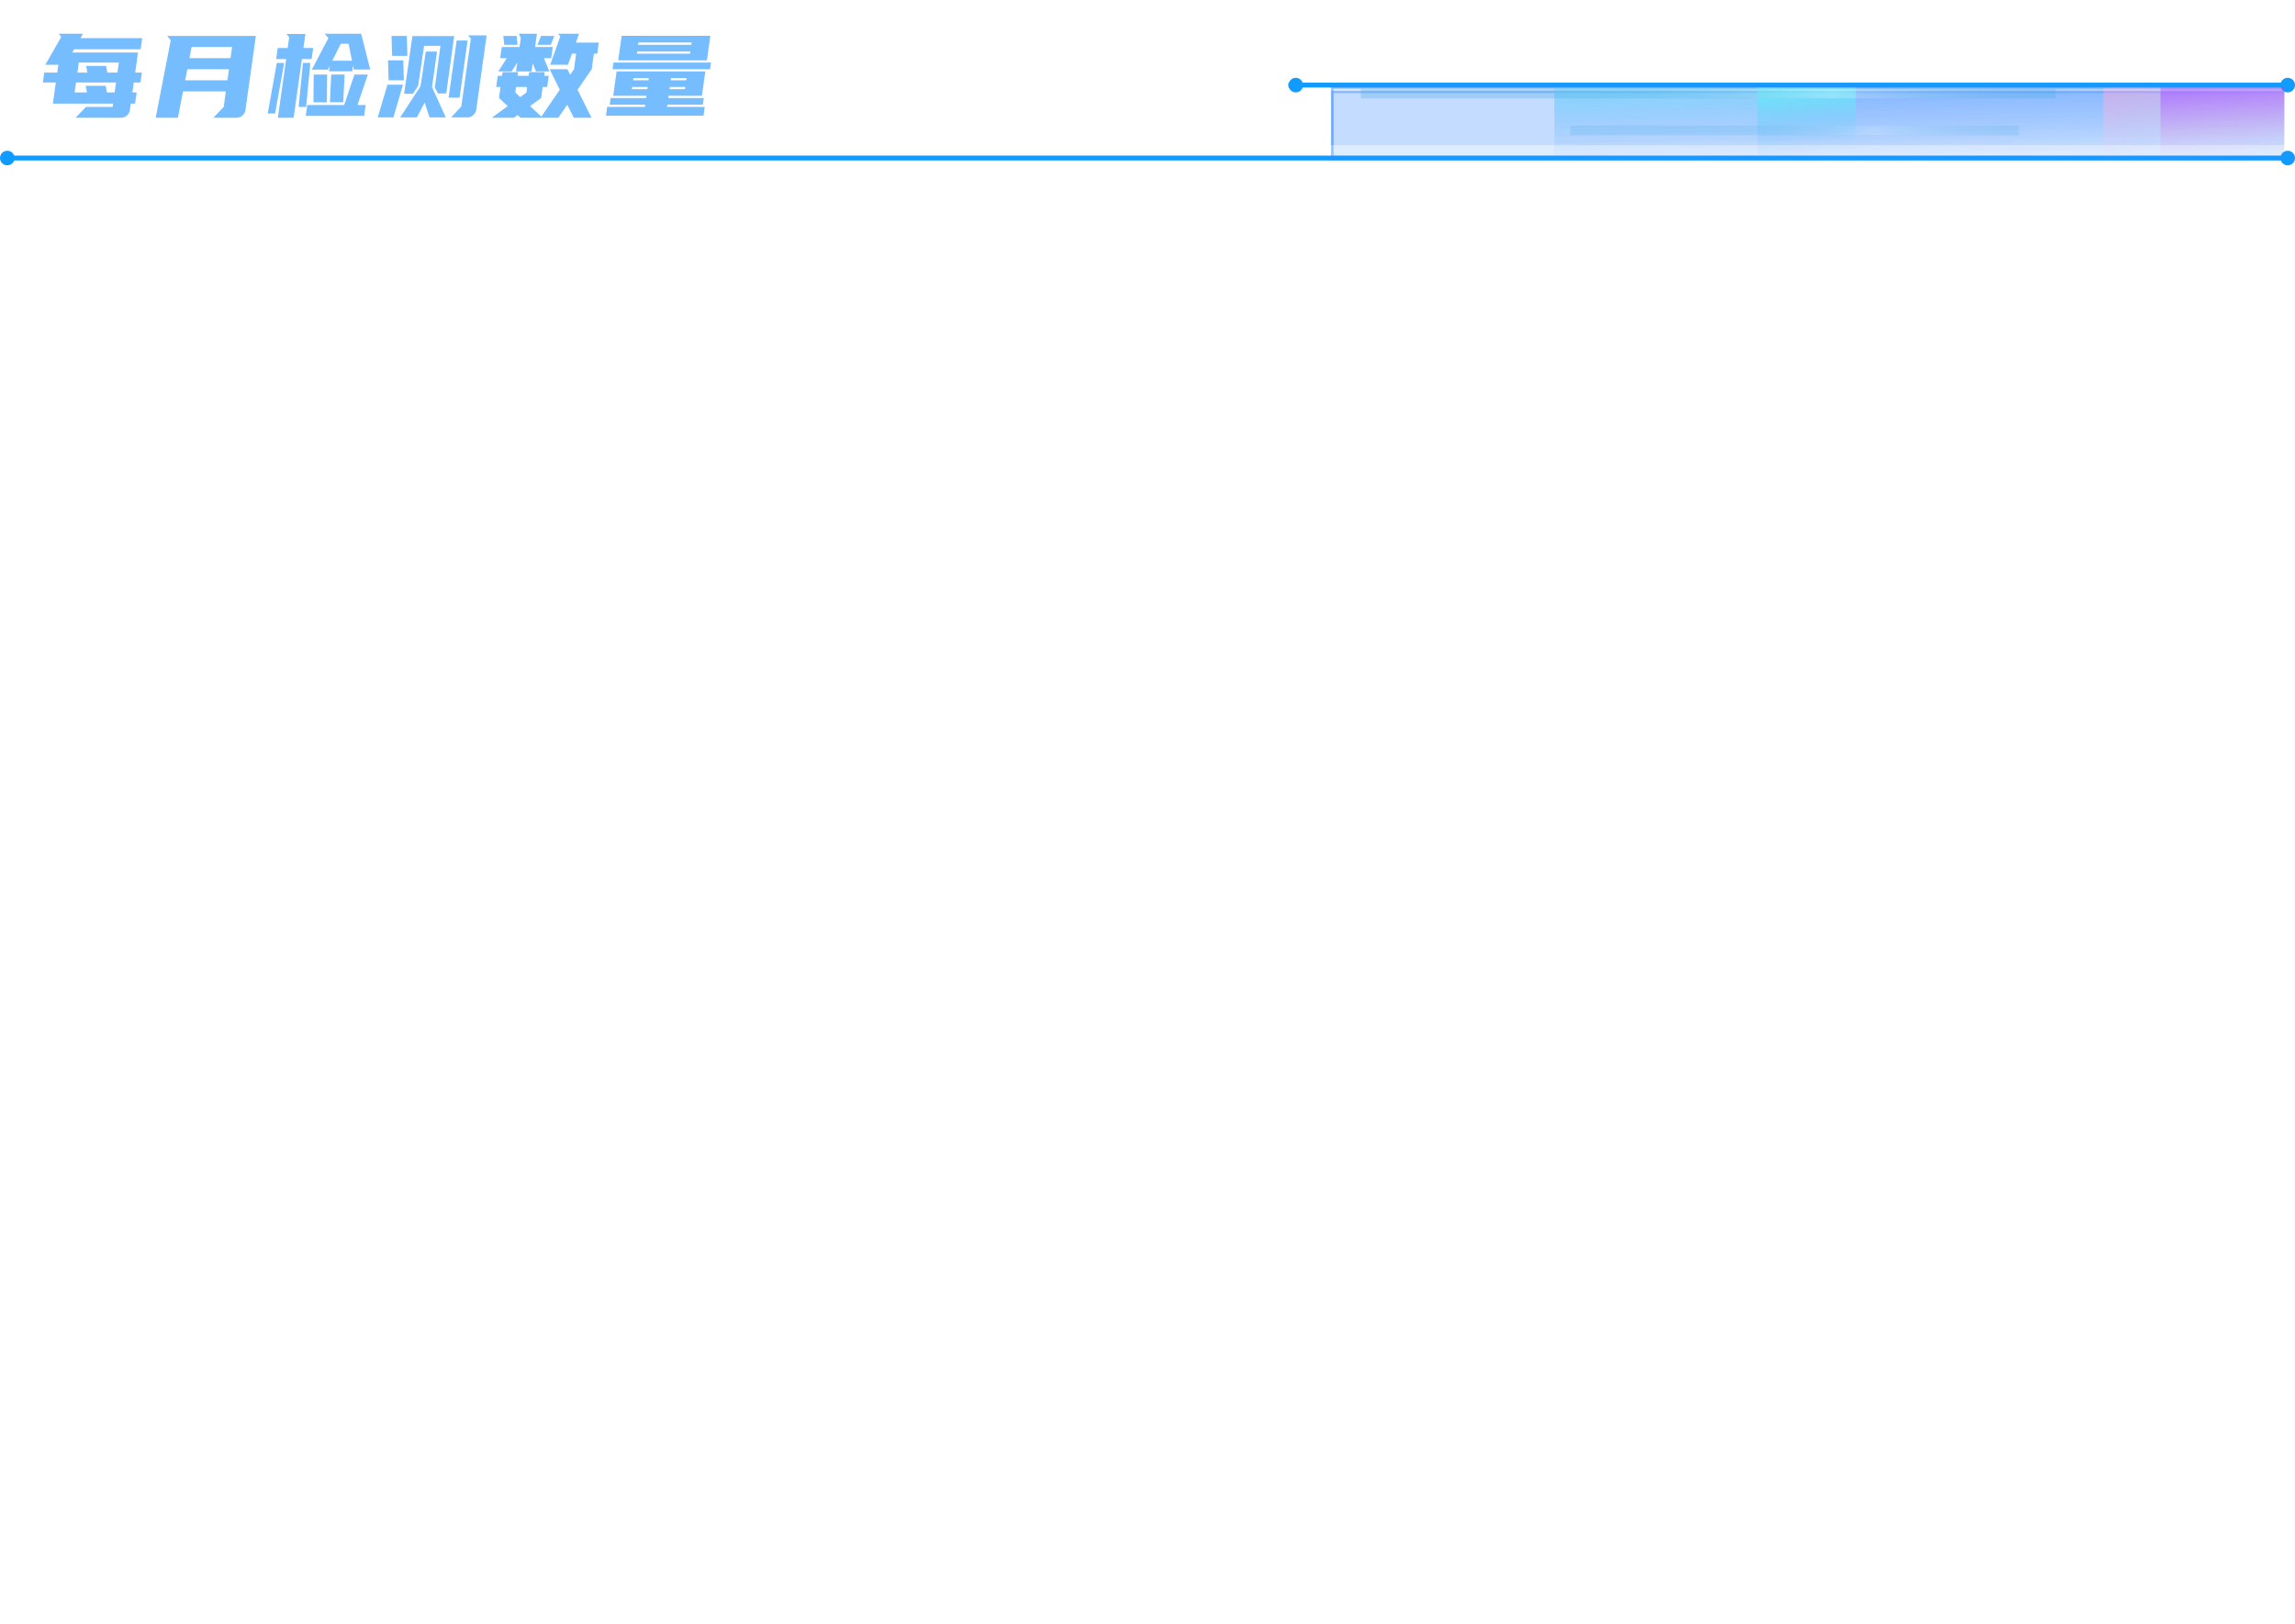 <svg width="472" height="334" viewBox="0 0 472 334" fill="none" xmlns="http://www.w3.org/2000/svg">
<g clip-path="url(#clip0_103_1296)">
<circle cx="470.5" cy="32.5" r="1.5" fill="#129BFF"/>
<circle cx="1.5" cy="32.5" r="1.5" fill="#129BFF"/>
<circle cx="266.5" cy="17.5" r="1.5" fill="#129BFF"/>
<circle cx="470.5" cy="17.5" r="1.5" fill="#129BFF"/>
<line x1="1" y1="32.5" x2="470" y2="32.5" stroke="#129BFF"/>
<line x1="265" y1="17.5" x2="471" y2="17.5" stroke="#129BFF"/>
<g opacity="0.8">
<g filter="url(#filter0_f_103_1296)">
<rect x="274" y="29.85" width="10.95" height="195.789" transform="rotate(-90 274 29.85)" fill="#3687FF" fill-opacity="0.2"/>
</g>
<path opacity="0.6" d="M274 29.85L274 18.9L469.789 18.9" stroke="#3686FF" stroke-width="0.5"/>
<rect x="319.685" y="29.85" width="10.95" height="150.105" transform="rotate(-90 319.685 29.85)" fill="url(#paint0_linear_103_1296)" fill-opacity="0.2"/>
<rect x="319.685" y="29.85" width="10.95" height="62" transform="rotate(-90 319.685 29.85)" fill="url(#paint1_linear_103_1296)" fill-opacity="0.2"/>
<rect x="381.685" y="29.85" width="10.95" height="50.905" transform="rotate(-90 381.685 29.85)" fill="url(#paint2_linear_103_1296)" fill-opacity="0.2"/>
<rect x="444.337" y="29.85" width="10.95" height="25.453" transform="rotate(-90 444.337 29.85)" fill="url(#paint3_linear_103_1296)" fill-opacity="0.6"/>
<rect x="432.59" y="29.85" width="10.95" height="11.747" transform="rotate(-90 432.59 29.85)" fill="url(#paint4_linear_103_1296)" fill-opacity="0.3"/>
<rect x="361.453" y="29.85" width="10.95" height="20.232" transform="rotate(-90 361.453 29.85)" fill="url(#paint5_linear_103_1296)" fill-opacity="0.4"/>
<g filter="url(#filter1_f_103_1296)">
<g filter="url(#filter2_f_103_1296)">
<rect x="274" y="33" width="15" height="195.789" transform="rotate(-90 274 33)" fill="#3687FF" fill-opacity="0.2"/>
</g>
<path opacity="0.6" d="M274 33L274 18L469.789 18" stroke="#3686FF" stroke-width="0.5"/>
<rect x="319.685" y="33" width="15" height="150.105" transform="rotate(-90 319.685 33)" fill="url(#paint6_linear_103_1296)" fill-opacity="0.2"/>
<rect x="319.685" y="33" width="15" height="62" transform="rotate(-90 319.685 33)" fill="url(#paint7_linear_103_1296)" fill-opacity="0.2"/>
<rect x="381.685" y="33" width="15" height="50.905" transform="rotate(-90 381.685 33)" fill="url(#paint8_linear_103_1296)" fill-opacity="0.2"/>
<rect x="444.337" y="33" width="15" height="25.453" transform="rotate(-90 444.337 33)" fill="url(#paint9_linear_103_1296)" fill-opacity="0.6"/>
<rect x="432.59" y="33" width="15" height="11.747" transform="rotate(-90 432.59 33)" fill="url(#paint10_linear_103_1296)" fill-opacity="0.3"/>
<rect x="361.453" y="33" width="15" height="20.232" transform="rotate(-90 361.453 33)" fill="url(#paint11_linear_103_1296)" fill-opacity="0.4"/>
</g>
<g opacity="0.3">
<g filter="url(#filter3_f_103_1296)">
<line x1="279.874" y1="19.25" x2="422.8" y2="19.25" stroke="#1E98DB" stroke-width="2"/>
</g>
<g filter="url(#filter4_f_103_1296)">
<line x1="302.716" y1="19.25" x2="450.863" y2="19.25" stroke="url(#paint12_radial_103_1296)" stroke-width="2"/>
</g>
</g>
<g opacity="0.2">
<g filter="url(#filter5_f_103_1296)">
<line x1="322.947" y1="26.825" x2="415.14" y2="26.825" stroke="#1E98DB" stroke-width="2"/>
</g>
<g filter="url(#filter6_f_103_1296)">
<line x1="337.682" y1="26.825" x2="433.242" y2="26.825" stroke="url(#paint13_radial_103_1296)" stroke-width="2"/>
</g>
</g>
</g>
<path d="M17.072 6.936L16.544 7.848H29.24L28.928 10.128H15.248L14.864 10.8H28.376L27.8 14.928H29.168L28.88 16.968H27.512L27.224 19.008H28.112L27.776 21.312H26.888L26.72 22.632C26.64 23.096 26.424 23.48 26.072 23.784C25.72 24.072 25.312 24.216 24.848 24.216H15.536L17.696 21.984H23.168L23.264 21.312H10.88L11.48 16.968H8.816L9.104 14.928H11.768L12.008 13.32H9.32L12.608 7.584L12.056 6.936H17.072ZM16.208 12.864L15.92 14.928H17.96L17.72 13.56H21.824L22.064 14.928H24.152L24.44 12.864H16.208ZM21.728 17.64L21.992 19.008H23.576L23.864 16.968H15.632L15.344 19.008H17.888L17.624 17.64H21.728ZM35.118 8.256L34.374 7.392H52.614L50.478 22.632C50.414 23.096 50.198 23.48 49.83 23.784C49.478 24.072 49.078 24.216 48.63 24.216H43.878L46.014 21.984L46.446 18.792H37.638L36.582 24.216H32.022L35.118 8.256ZM38.07 16.512H46.782L47.094 14.232H38.526L38.07 16.512ZM38.958 11.952H47.406L47.742 9.672H39.414L38.958 11.952ZM72.772 14.304L72.58 13.44L72.46 14.664H67.66L67.828 13.536L67.42 14.328H64.132L67.54 7.824L66.772 6.936H74.284L76.132 14.304H72.772ZM58.852 12.144H56.788L57.124 9.864H59.164L59.476 7.68L58.924 6.984H62.812L62.404 9.864H64.42L64.084 12.144H62.092L60.388 24.216H57.148L58.852 12.144ZM75.652 15.336L73.516 21.6H75.196L74.884 23.832H62.884L63.196 21.6H70.78L72.892 15.336H75.652ZM67.276 15.336L67.228 21.048H64.468L64.516 15.336H67.276ZM55.06 23.352L56.932 12.936H58.444L56.572 23.352H55.06ZM70.876 15.336L70.588 21.024H67.852L68.116 15.336H70.876ZM61.42 21.984L62.308 12.936H63.82L62.956 21.984H61.42ZM68.332 12.48H72.388L71.692 9H70.084L68.332 12.48ZM89.426 18L90.578 9.432H87.218L85.994 17.664L84.914 19.296H83.114L84.818 7.416H93.41L91.778 19.224H90.074L89.426 18ZM100.082 7.272L97.946 22.536C97.882 22.984 97.674 23.368 97.322 23.688C96.97 23.992 96.57 24.144 96.122 24.144H92.786L94.874 21.888L96.842 7.944L96.242 7.272H100.082ZM89.882 10.608L88.85 17.904L91.682 24.144H88.346L87.338 21.096L85.73 24.144H82.298L86.474 17.76L87.578 10.608H89.882ZM96.17 8.328L94.514 20.088H92.258L93.914 8.328H96.17ZM77.69 24.144L79.682 17.424H82.874L80.906 24.144H77.69ZM79.922 16.512L79.802 12.408H82.946L83.066 16.512H79.922ZM80.642 11.496L80.522 7.392H83.666L83.786 11.496H80.642ZM116.665 21.528L114.817 24.216H107.065L106.465 23.664L105.697 24.216H101.137L104.425 21.816L102.625 20.16L102.937 17.88H102.049L102.361 15.6H103.249L103.369 14.832H106.561L106.441 15.6H108.721L108.841 14.832H112.033L111.913 15.6H112.849L112.537 17.88H111.601L111.289 20.16L109.009 21.816L111.337 23.976L115.129 18.456L113.041 14.232H116.689L117.265 15.384L118.057 14.232V14.208L118.489 11.04H117.625L116.809 13.32H113.161L115.225 7.488L114.769 6.936H119.089L118.441 8.76H123.145L122.833 11.04H122.137L121.705 14.208L118.777 18.456L121.657 24.216H118.009L116.665 21.528ZM104.233 11.952H102.865L103.201 9.672H106.849L107.113 7.824L106.705 6.936H110.425L110.041 9.672H113.689L113.353 11.952H111.865L112.969 14.688H110.233L109.561 13.032L109.321 14.688H106.129L106.393 12.864L105.217 14.688H102.481L104.233 11.952ZM111.265 7.392H114.001L113.281 9.216H110.545L111.265 7.392ZM106.441 9.216H103.705L103.513 7.392H106.249L106.441 9.216ZM108.265 19.032L108.409 17.88H106.129L105.985 19.032L106.993 19.968L108.265 19.032ZM132.887 20.16L132.935 19.704H126.119L126.815 14.688H145.055L144.359 19.704H137.495L137.447 20.16H144.743L144.551 21.528H137.255L137.183 21.984H144.935L144.695 23.784H124.631L124.871 21.984H132.623L132.695 21.528H125.399L125.591 20.16H132.887ZM145.391 12.408H127.151L127.847 7.368H146.087L145.391 12.408ZM146.231 12.864L146.039 14.232H125.975L126.167 12.864H146.231ZM131.231 9.216H142.175L142.247 8.736H131.303L131.231 9.216ZM141.935 11.04L141.983 10.584H131.039L130.991 11.04H141.935ZM137.999 16.056L137.951 16.512H141.143L141.215 16.056H137.999ZM140.903 18.336L140.951 17.88H137.759L137.687 18.336H140.903ZM133.127 18.336L133.199 17.88H130.007L129.959 18.336H133.127ZM130.199 16.512H133.391L133.439 16.056H130.271L130.199 16.512Z" fill="#75BDFF"/>
</g>
<defs>
<filter id="filter0_f_103_1296" x="254" y="-1.1" width="235.789" height="50.95" filterUnits="userSpaceOnUse" color-interpolation-filters="sRGB">
<feFlood flood-opacity="0" result="BackgroundImageFix"/>
<feBlend mode="normal" in="SourceGraphic" in2="BackgroundImageFix" result="shape"/>
<feGaussianBlur stdDeviation="10" result="effect1_foregroundBlur_103_1296"/>
</filter>
<filter id="filter1_f_103_1296" x="233.75" y="-22.25" width="276.04" height="95.25" filterUnits="userSpaceOnUse" color-interpolation-filters="sRGB">
<feFlood flood-opacity="0" result="BackgroundImageFix"/>
<feBlend mode="normal" in="SourceGraphic" in2="BackgroundImageFix" result="shape"/>
<feGaussianBlur stdDeviation="20" result="effect1_foregroundBlur_103_1296"/>
</filter>
<filter id="filter2_f_103_1296" x="254" y="-2" width="235.789" height="55" filterUnits="userSpaceOnUse" color-interpolation-filters="sRGB">
<feFlood flood-opacity="0" result="BackgroundImageFix"/>
<feBlend mode="normal" in="SourceGraphic" in2="BackgroundImageFix" result="shape"/>
<feGaussianBlur stdDeviation="10" result="effect1_foregroundBlur_103_1296"/>
</filter>
<filter id="filter3_f_103_1296" x="278.874" y="17.25" width="144.927" height="4" filterUnits="userSpaceOnUse" color-interpolation-filters="sRGB">
<feFlood flood-opacity="0" result="BackgroundImageFix"/>
<feBlend mode="normal" in="SourceGraphic" in2="BackgroundImageFix" result="shape"/>
<feGaussianBlur stdDeviation="0.5" result="effect1_foregroundBlur_103_1296"/>
</filter>
<filter id="filter4_f_103_1296" x="301.716" y="17.25" width="150.147" height="4" filterUnits="userSpaceOnUse" color-interpolation-filters="sRGB">
<feFlood flood-opacity="0" result="BackgroundImageFix"/>
<feBlend mode="normal" in="SourceGraphic" in2="BackgroundImageFix" result="shape"/>
<feGaussianBlur stdDeviation="0.5" result="effect1_foregroundBlur_103_1296"/>
</filter>
<filter id="filter5_f_103_1296" x="321.947" y="24.825" width="94.193" height="4" filterUnits="userSpaceOnUse" color-interpolation-filters="sRGB">
<feFlood flood-opacity="0" result="BackgroundImageFix"/>
<feBlend mode="normal" in="SourceGraphic" in2="BackgroundImageFix" result="shape"/>
<feGaussianBlur stdDeviation="0.5" result="effect1_foregroundBlur_103_1296"/>
</filter>
<filter id="filter6_f_103_1296" x="336.682" y="24.825" width="97.561" height="4" filterUnits="userSpaceOnUse" color-interpolation-filters="sRGB">
<feFlood flood-opacity="0" result="BackgroundImageFix"/>
<feBlend mode="normal" in="SourceGraphic" in2="BackgroundImageFix" result="shape"/>
<feGaussianBlur stdDeviation="0.5" result="effect1_foregroundBlur_103_1296"/>
</filter>
<linearGradient id="paint0_linear_103_1296" x1="330.635" y1="89.642" x2="319.672" y2="89.742" gradientUnits="userSpaceOnUse">
<stop stop-color="#3687FF"/>
<stop offset="1" stop-color="#3687FF" stop-opacity="0"/>
</linearGradient>
<linearGradient id="paint1_linear_103_1296" x1="330.635" y1="54.547" x2="319.676" y2="54.788" gradientUnits="userSpaceOnUse">
<stop stop-color="#36FFF3"/>
<stop offset="1" stop-color="#3687FF" stop-opacity="0"/>
</linearGradient>
<linearGradient id="paint2_linear_103_1296" x1="392.635" y1="50.127" x2="381.679" y2="50.421" gradientUnits="userSpaceOnUse">
<stop stop-color="#3687FF"/>
<stop offset="1" stop-color="#3687FF" stop-opacity="0"/>
</linearGradient>
<linearGradient id="paint3_linear_103_1296" x1="455.287" y1="39.989" x2="444.355" y2="40.575" gradientUnits="userSpaceOnUse">
<stop stop-color="#AB46FB"/>
<stop offset="1" stop-color="#FA94D0" stop-opacity="0"/>
</linearGradient>
<linearGradient id="paint4_linear_103_1296" x1="443.54" y1="34.529" x2="432.722" y2="35.785" gradientUnits="userSpaceOnUse">
<stop stop-color="#FF83CD"/>
<stop offset="1" stop-color="#FA94D0" stop-opacity="0"/>
</linearGradient>
<linearGradient id="paint5_linear_103_1296" x1="372.403" y1="37.909" x2="361.489" y2="38.645" gradientUnits="userSpaceOnUse">
<stop stop-color="#36FFF3"/>
<stop offset="1" stop-color="#3687FF" stop-opacity="0"/>
</linearGradient>
<linearGradient id="paint6_linear_103_1296" x1="334.685" y1="92.792" x2="319.668" y2="92.979" gradientUnits="userSpaceOnUse">
<stop stop-color="#3687FF"/>
<stop offset="1" stop-color="#3687FF" stop-opacity="0"/>
</linearGradient>
<linearGradient id="paint7_linear_103_1296" x1="334.685" y1="57.697" x2="319.68" y2="58.149" gradientUnits="userSpaceOnUse">
<stop stop-color="#36FFF3"/>
<stop offset="1" stop-color="#3687FF" stop-opacity="0"/>
</linearGradient>
<linearGradient id="paint8_linear_103_1296" x1="396.685" y1="53.277" x2="381.686" y2="53.828" gradientUnits="userSpaceOnUse">
<stop stop-color="#3687FF"/>
<stop offset="1" stop-color="#3687FF" stop-opacity="0"/>
</linearGradient>
<linearGradient id="paint9_linear_103_1296" x1="459.337" y1="43.139" x2="444.399" y2="44.235" gradientUnits="userSpaceOnUse">
<stop stop-color="#AB46FB"/>
<stop offset="1" stop-color="#FA94D0" stop-opacity="0"/>
</linearGradient>
<linearGradient id="paint10_linear_103_1296" x1="447.59" y1="37.679" x2="432.942" y2="40.009" gradientUnits="userSpaceOnUse">
<stop stop-color="#FF83CD"/>
<stop offset="1" stop-color="#FA94D0" stop-opacity="0"/>
</linearGradient>
<linearGradient id="paint11_linear_103_1296" x1="376.453" y1="41.059" x2="361.561" y2="42.434" gradientUnits="userSpaceOnUse">
<stop stop-color="#36FFF3"/>
<stop offset="1" stop-color="#3687FF" stop-opacity="0"/>
</linearGradient>
<radialGradient id="paint12_radial_103_1296" cx="0" cy="0" r="1" gradientUnits="userSpaceOnUse" gradientTransform="translate(376.79 20.75) rotate(-179.427) scale(50.002 540.714)">
<stop stop-color="#D5F0FF"/>
<stop offset="1" stop-color="#1E98DB" stop-opacity="0"/>
</radialGradient>
<radialGradient id="paint13_radial_103_1296" cx="0" cy="0" r="1" gradientUnits="userSpaceOnUse" gradientTransform="translate(385.462 28.325) rotate(-179.112) scale(32.256 540.676)">
<stop stop-color="#D5F0FF"/>
<stop offset="1" stop-color="#1E98DB" stop-opacity="0"/>
</radialGradient>
<clipPath id="clip0_103_1296">
<rect width="472" height="334" fill="white"/>
</clipPath>
</defs>
</svg>
